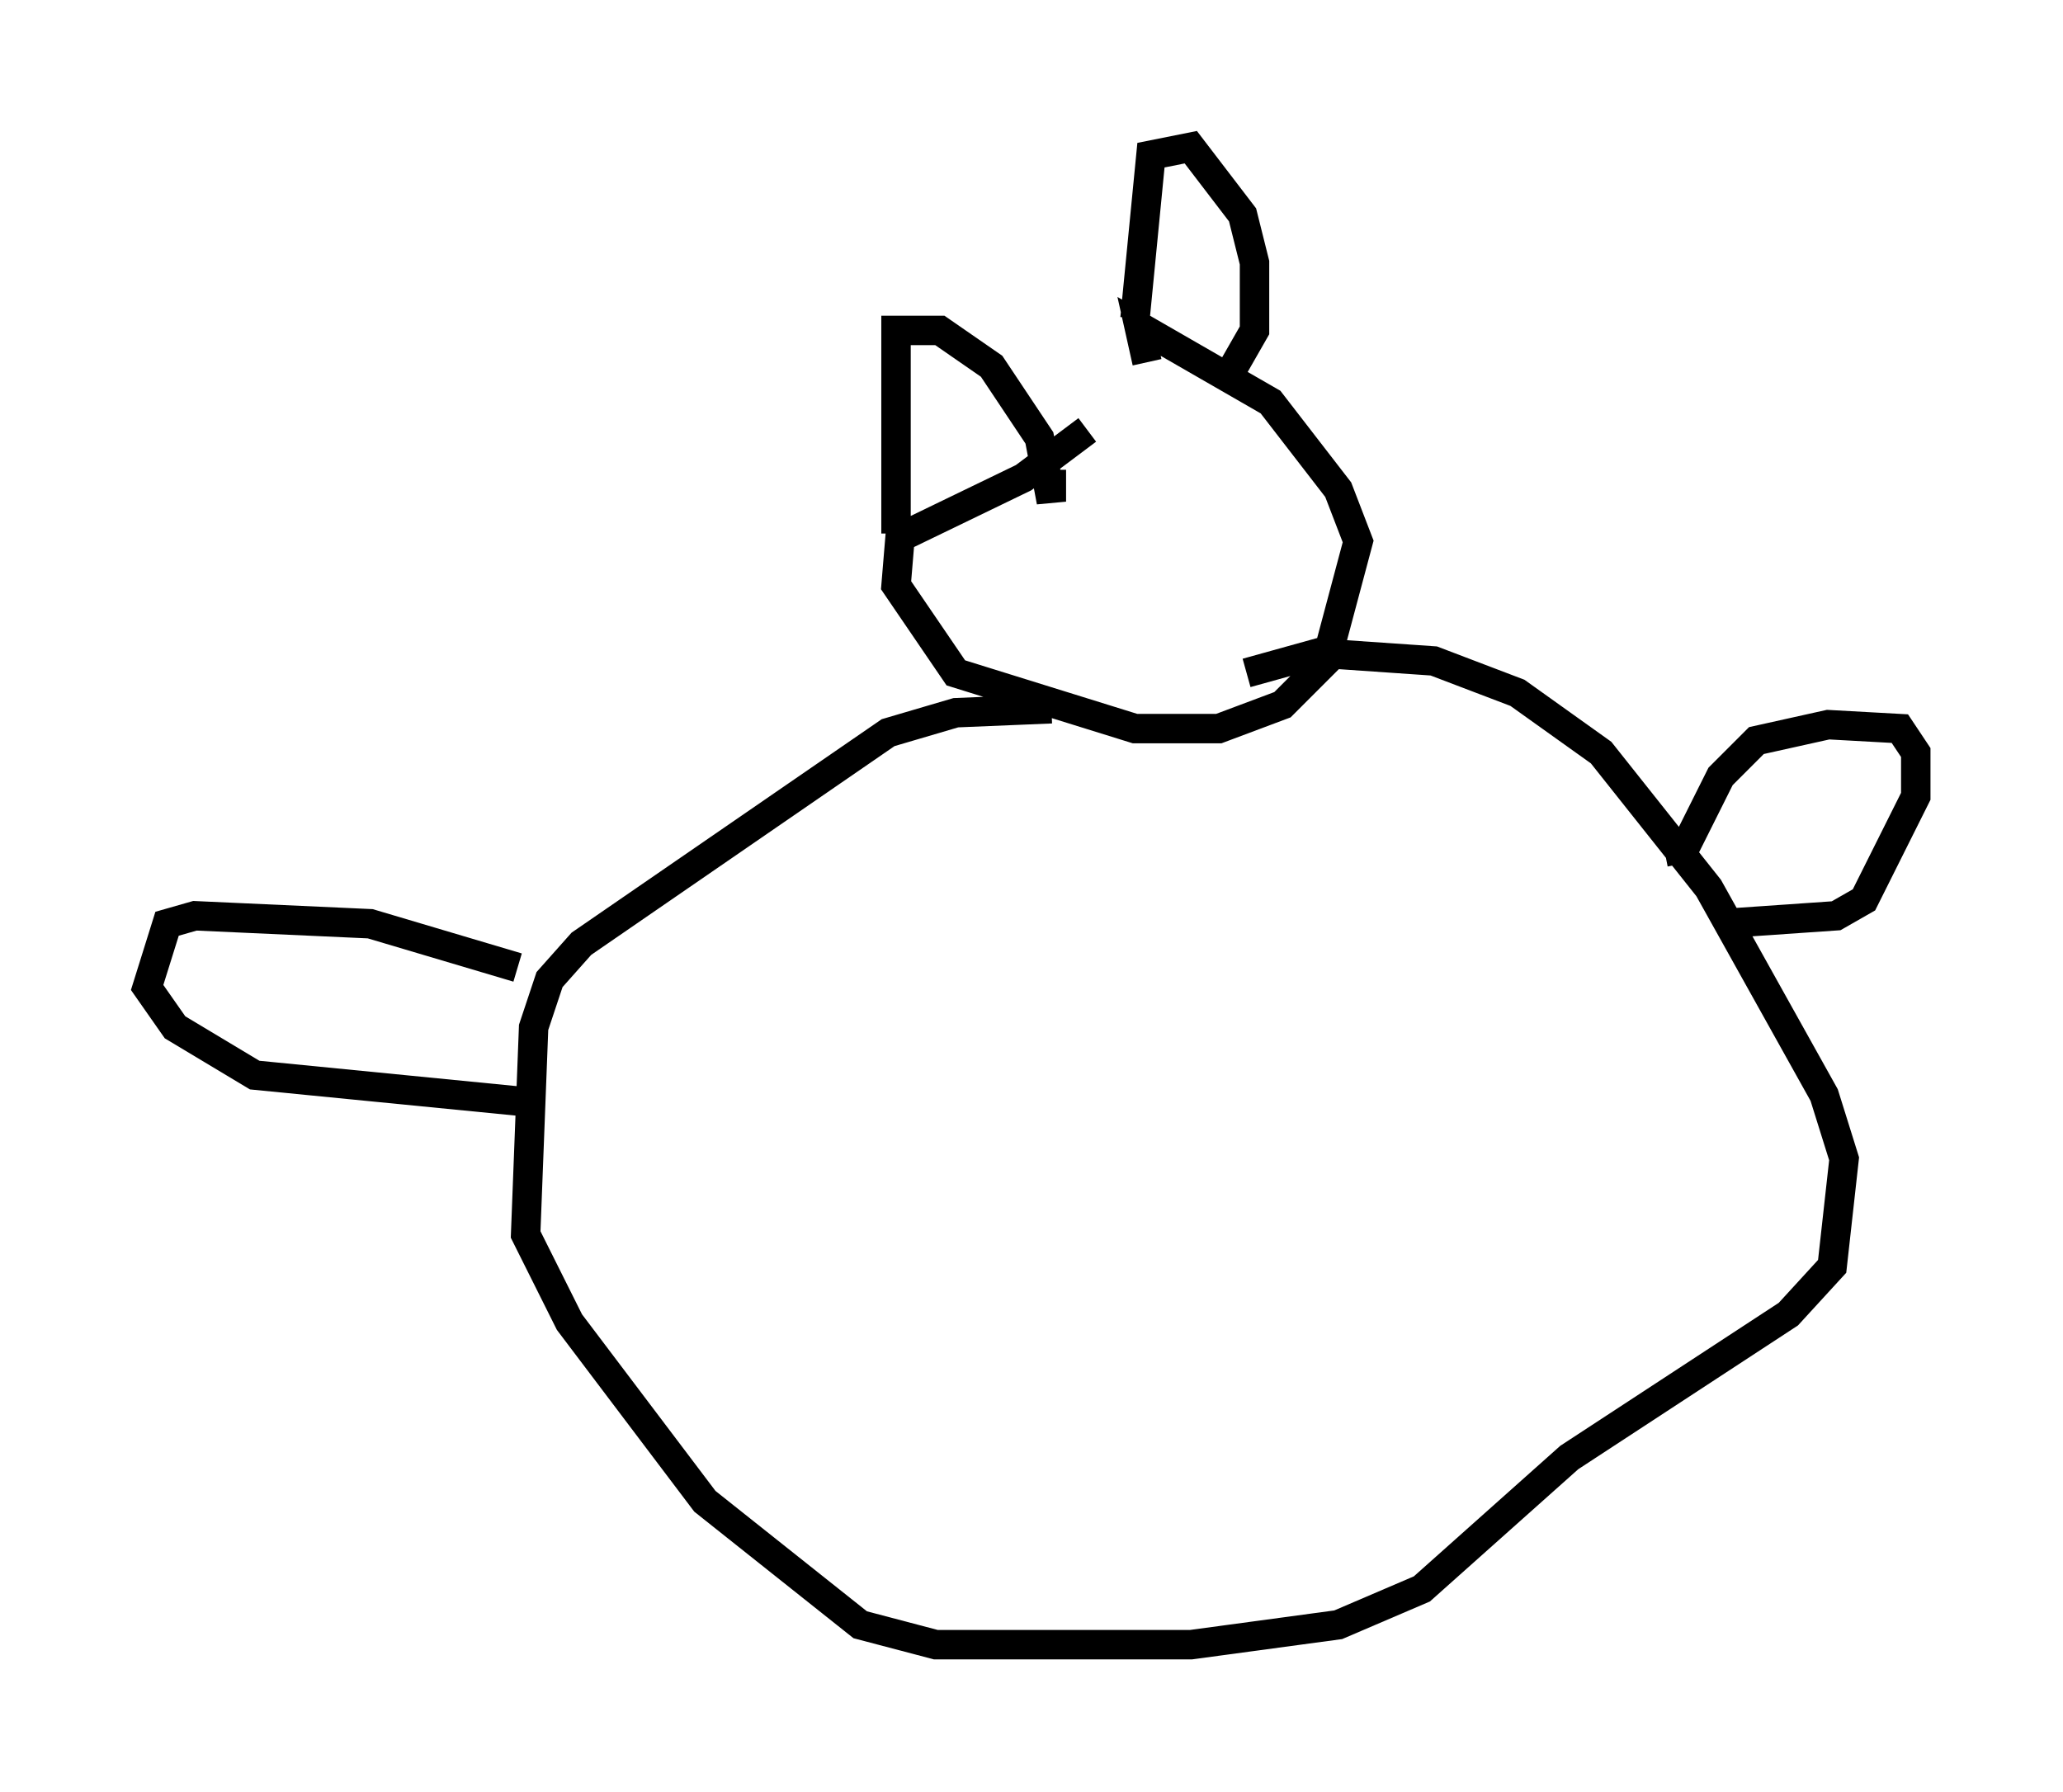 <?xml version="1.0" encoding="utf-8" ?>
<svg baseProfile="full" height="60.879" version="1.1" width="70.081" xmlns="http://www.w3.org/2000/svg" xmlns:ev="http://www.w3.org/2001/xml-events" xmlns:xlink="http://www.w3.org/1999/xlink"><defs /><rect fill="white" height="60.879" width="70.081" x="0" y="0" /><path d="M38.423, 12.307 m-1.488, 2.3 l-2.165, 1.624 -4.195, 2.03 l-0.135, 1.624 2.03, 2.977 l6.089, 1.894 2.842, 0.0 l2.165, -0.812 1.488, -1.488 l1.083, -4.059 -0.677, -1.759 l-2.3, -2.977 -4.465, -2.571 l0.271, 1.218 m-3.248, 11.773 l-3.248, 0.135 -2.3, 0.677 l-10.419, 7.172 -1.083, 1.218 l-0.541, 1.624 -0.271, 7.036 l1.488, 2.977 4.601, 6.089 l5.277, 4.195 2.571, 0.677 l8.66, 0.0 5.007, -0.677 l2.842, -1.218 5.007, -4.465 l7.442, -4.871 1.488, -1.624 l0.406, -3.654 -0.677, -2.165 l-3.924, -7.036 -3.654, -4.601 l-2.842, -2.03 -2.842, -1.083 l-3.924, -0.271 -2.436, 0.677 m-11.908, -4.736 l0.0, -6.901 1.488, 0.0 l1.759, 1.218 1.624, 2.436 l0.406, 2.165 0.0, -1.083 m2.842, -5.142 l0.541, -5.548 1.353, -0.271 l1.759, 2.3 0.406, 1.624 l0.0, 2.3 -1.083, 1.894 m15.02, 15.832 l0.677, -0.135 1.218, -2.436 l1.218, -1.218 2.436, -0.541 l2.436, 0.135 0.541, 0.812 l0.0, 1.488 -1.759, 3.518 l-0.947, 0.541 -3.924, 0.271 m-40.866, 1.488 l-5.007, -1.488 -5.954, -0.271 l-0.947, 0.271 -0.677, 2.165 l0.947, 1.353 2.706, 1.624 l9.607, 0.947 " fill="none" stroke="black" stroke-width="1" /></svg>